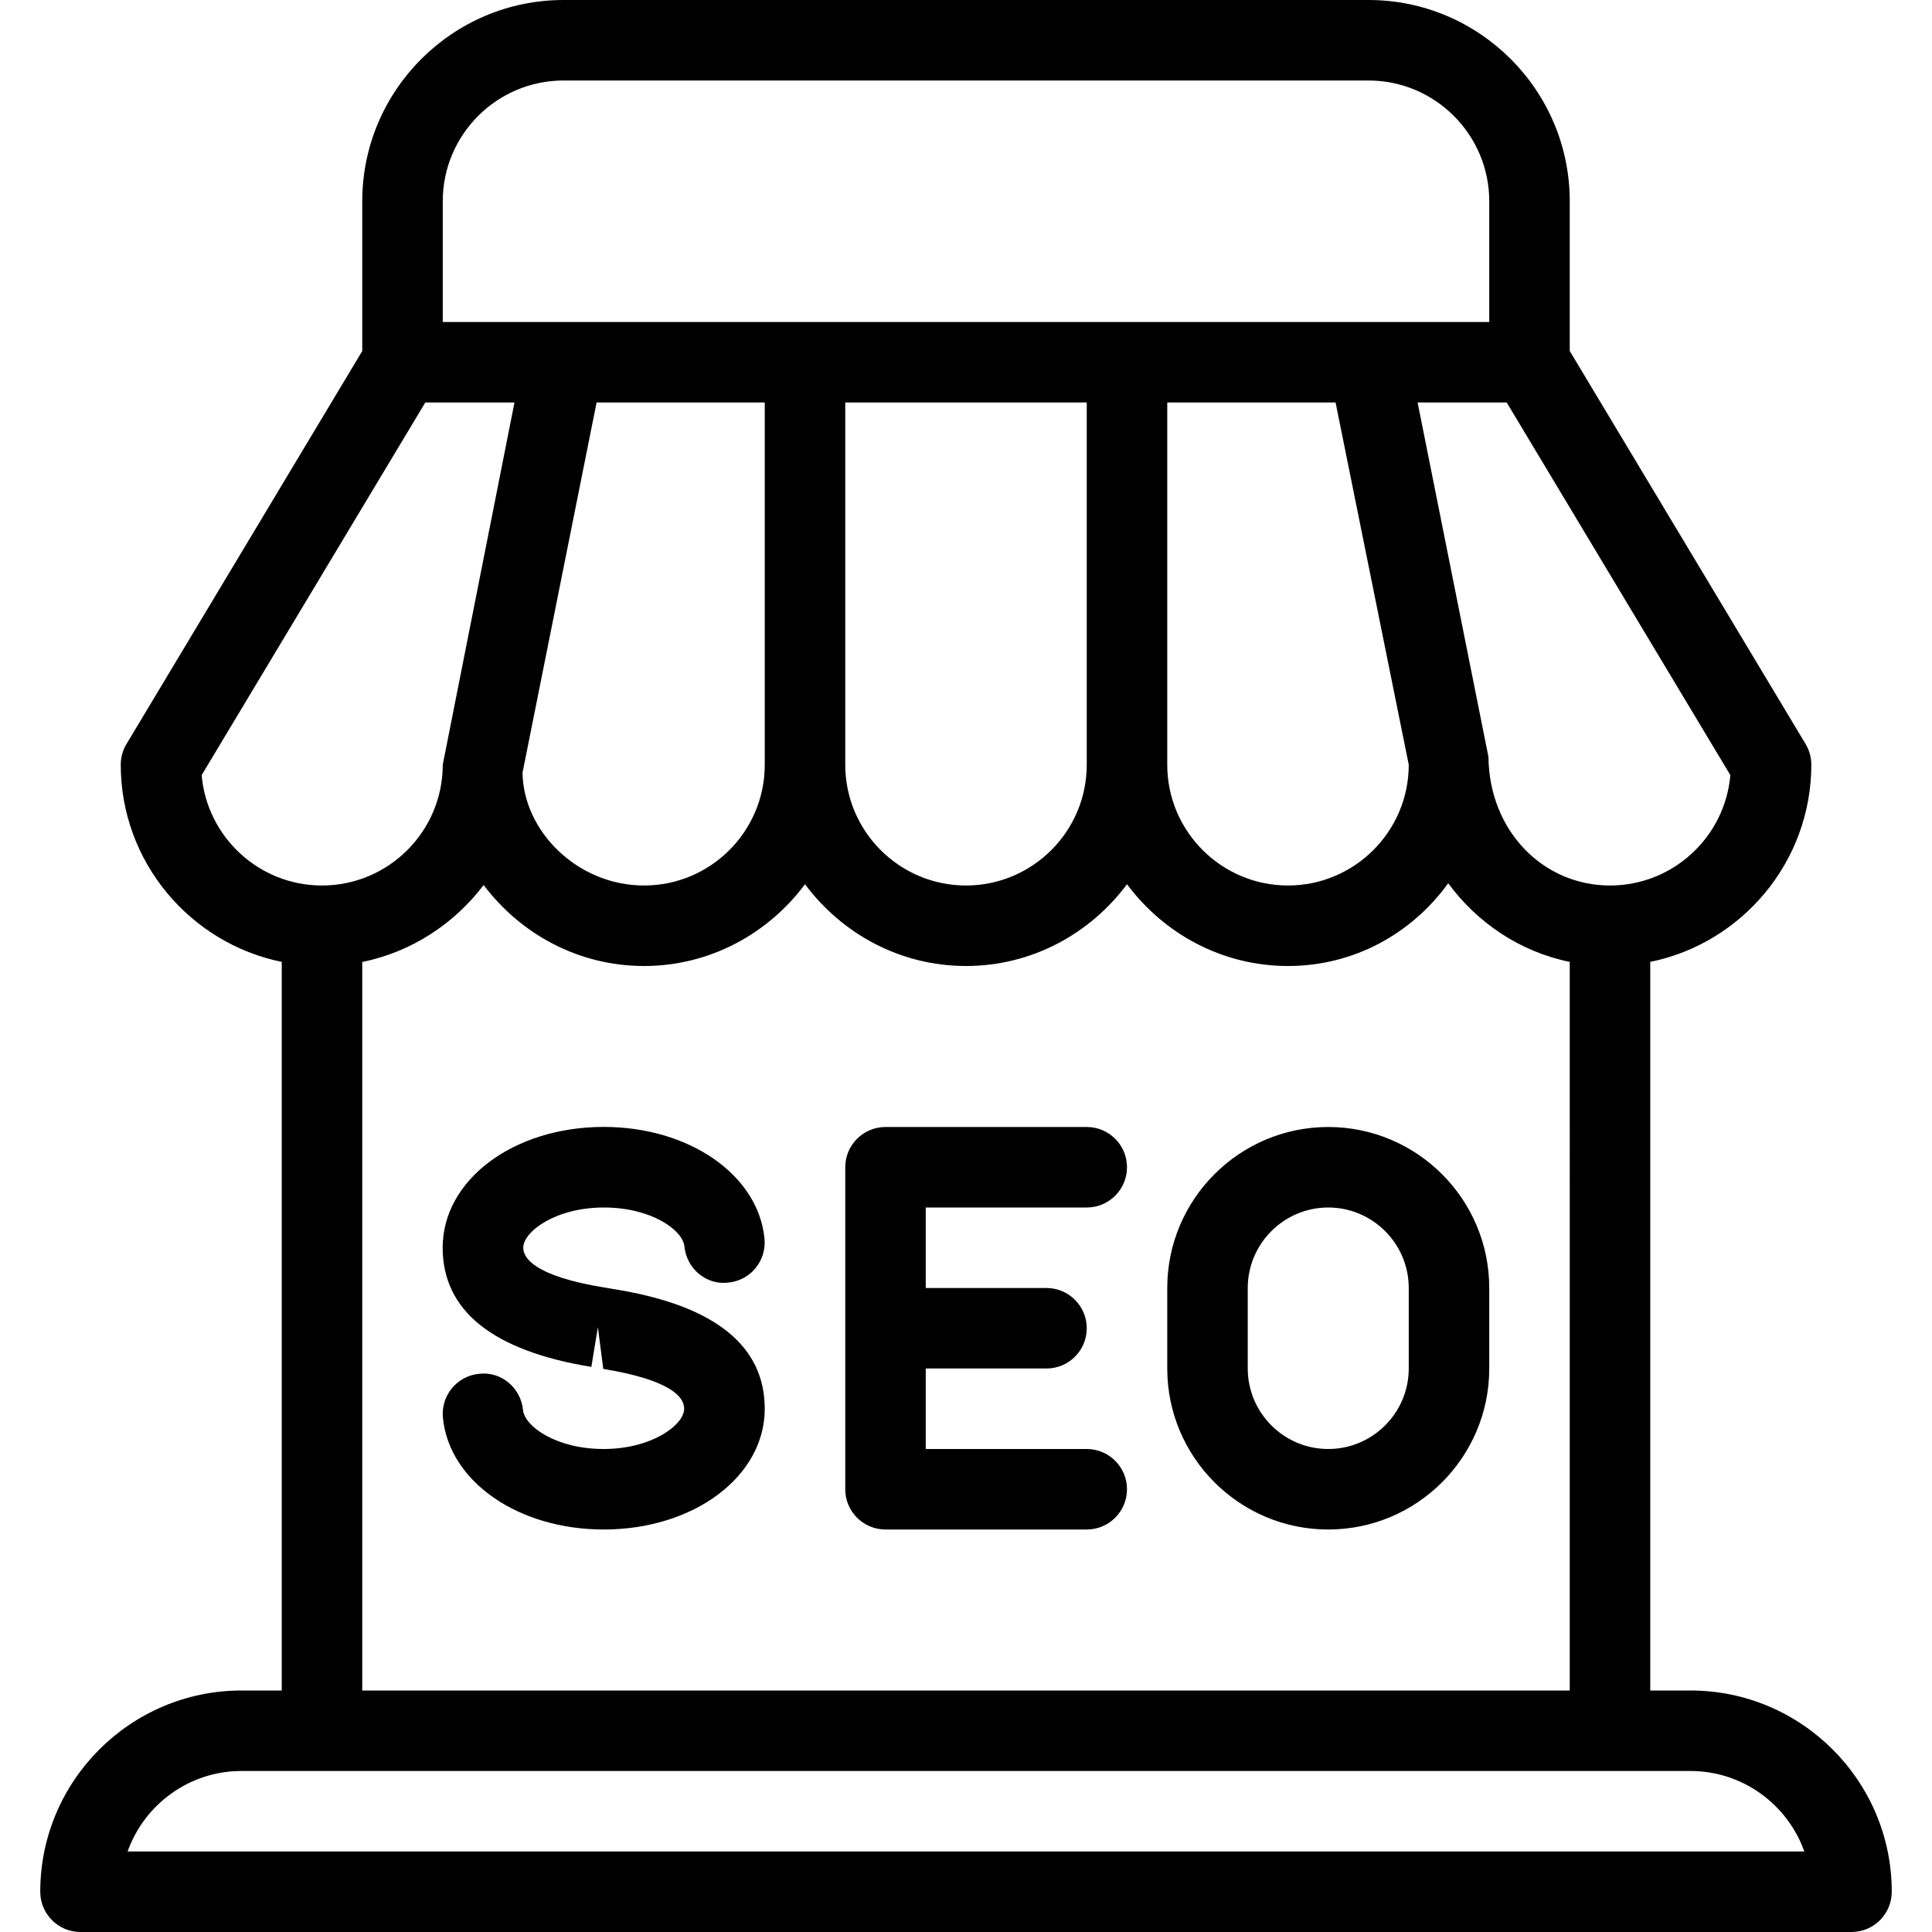 <?xml version="1.0" encoding="iso-8859-1"?>
<!-- Generator: Adobe Illustrator 19.0.0, SVG Export Plug-In . SVG Version: 6.00 Build 0)  -->
<svg version="1.1" id="Layer_1" xmlns="http://www.w3.org/2000/svg" xmlns:xlink="http://www.w3.org/1999/xlink" x="0px" y="0px"
	 viewBox="0 0 24 24" style="enable-background:new 0 0 24 24;" xml:space="preserve">
<g>
	<g>
		<path d="M21,21h-0.5v-9.051c1.139-0.232,2-1.243,2.001-2.449c0-0.09-0.024-0.179-0.071-0.257L19.5,4.36V2.5
			C19.5,1.122,18.378,0,17,0H7C5.622,0,4.5,1.122,4.5,2.5v1.861L1.571,9.243C1.524,9.32,1.5,9.409,1.5,9.5
			c0,1.207,0.861,2.217,2,2.449V21H3c-1.378,0-2.5,1.122-2.5,2.5C0.5,23.776,0.724,24,1,24h22c0.276,0,0.5-0.224,0.5-0.5
			C23.5,22.122,22.378,21,21,21z M21.495,9.629C21.429,10.396,20.784,11,20,11c-0.827,0-1.5-0.673-1.51-1.598L17.61,5h1.107
			L21.495,9.629z M9.5,9.505C9.498,10.33,8.826,11,8.001,11c-0.827,0-1.5-0.673-1.51-1.402L6.51,9.504L7.411,5H9.5v4.5
			C9.5,9.502,9.5,9.503,9.5,9.505z M8,12c0.82,0,1.544-0.403,2-1.016C10.456,11.597,11.18,12,12,12s1.544-0.403,2-1.016
			C14.456,11.597,15.18,12,16,12c0.816,0,1.536-0.4,1.99-1.028c0.361,0.491,0.892,0.851,1.51,0.977V21h-15v-9.05
			c0.618-0.125,1.148-0.481,1.508-0.956C6.465,11.601,7.184,12,8,12z M10.5,9.5V5h3v4.5c0,0.827-0.673,1.5-1.5,1.5
			C11.173,11,10.5,10.327,10.5,9.5z M14.5,9.5V5h2.091L17.5,9.5c0,0.827-0.673,1.5-1.5,1.5C15.173,11,14.5,10.327,14.5,9.5z
			 M5.5,2.5C5.5,1.673,6.173,1,7,1h10c0.827,0,1.5,0.673,1.5,1.5V4h-1.499c0,0,0,0,0,0H7c0,0,0,0,0,0H5.5V2.5z M2.505,9.629L5.283,5
			h1.108L5.5,9.5C5.5,10.327,4.827,11,4,11C3.216,11,2.571,10.396,2.505,9.629z M1.585,23c0.207-0.582,0.763-1,1.414-1h18
			c0.652,0,1.208,0.418,1.415,1H1.585z M11,19h2.5c0.276,0,0.5-0.224,0.5-0.5S13.776,18,13.5,18h-2v-1H13c0.276,0,0.5-0.224,0.5-0.5
			S13.276,16,13,16h-1.5v-1h2c0.276,0,0.5-0.224,0.5-0.5S13.776,14,13.5,14H11c-0.276,0-0.5,0.224-0.5,0.5v4
			C10.5,18.776,10.724,19,11,19z M5.499,15.499c0,0.783,0.621,1.281,1.847,1.481l0.081-0.493l0.067,0.518
			c0.831,0.137,1.005,0.345,1.005,0.495c0,0.199-0.399,0.5-1.001,0.5c-0.591,0-0.981-0.282-1.001-0.484
			c-0.026-0.274-0.27-0.483-0.545-0.45c-0.275,0.026-0.476,0.27-0.45,0.545C5.578,18.403,6.436,19,7.499,19
			C8.621,19,9.5,18.341,9.5,17.5c0-0.782-0.62-1.28-1.844-1.481l-0.148-0.025C6.631,15.851,6.5,15.623,6.5,15.5
			c0-0.199,0.399-0.5,1.001-0.5c0.591,0,0.981,0.281,1.001,0.483c0.026,0.274,0.27,0.484,0.545,0.45
			c0.275-0.026,0.476-0.27,0.45-0.545c-0.076-0.792-0.934-1.389-1.997-1.389C6.378,13.999,5.499,14.658,5.499,15.499z M16.5,19
			c1.103,0,2-0.897,2-2v-1c0-1.103-0.897-2-2-2c-1.103,0-2,0.897-2,2v1C14.5,18.103,15.397,19,16.5,19z M15.5,16
			c0-0.551,0.449-1,1-1c0.551,0,1,0.449,1,1v1c0,0.551-0.449,1-1,1c-0.551,0-1-0.449-1-1V16z"/>
	</g>
</g>
</svg>
